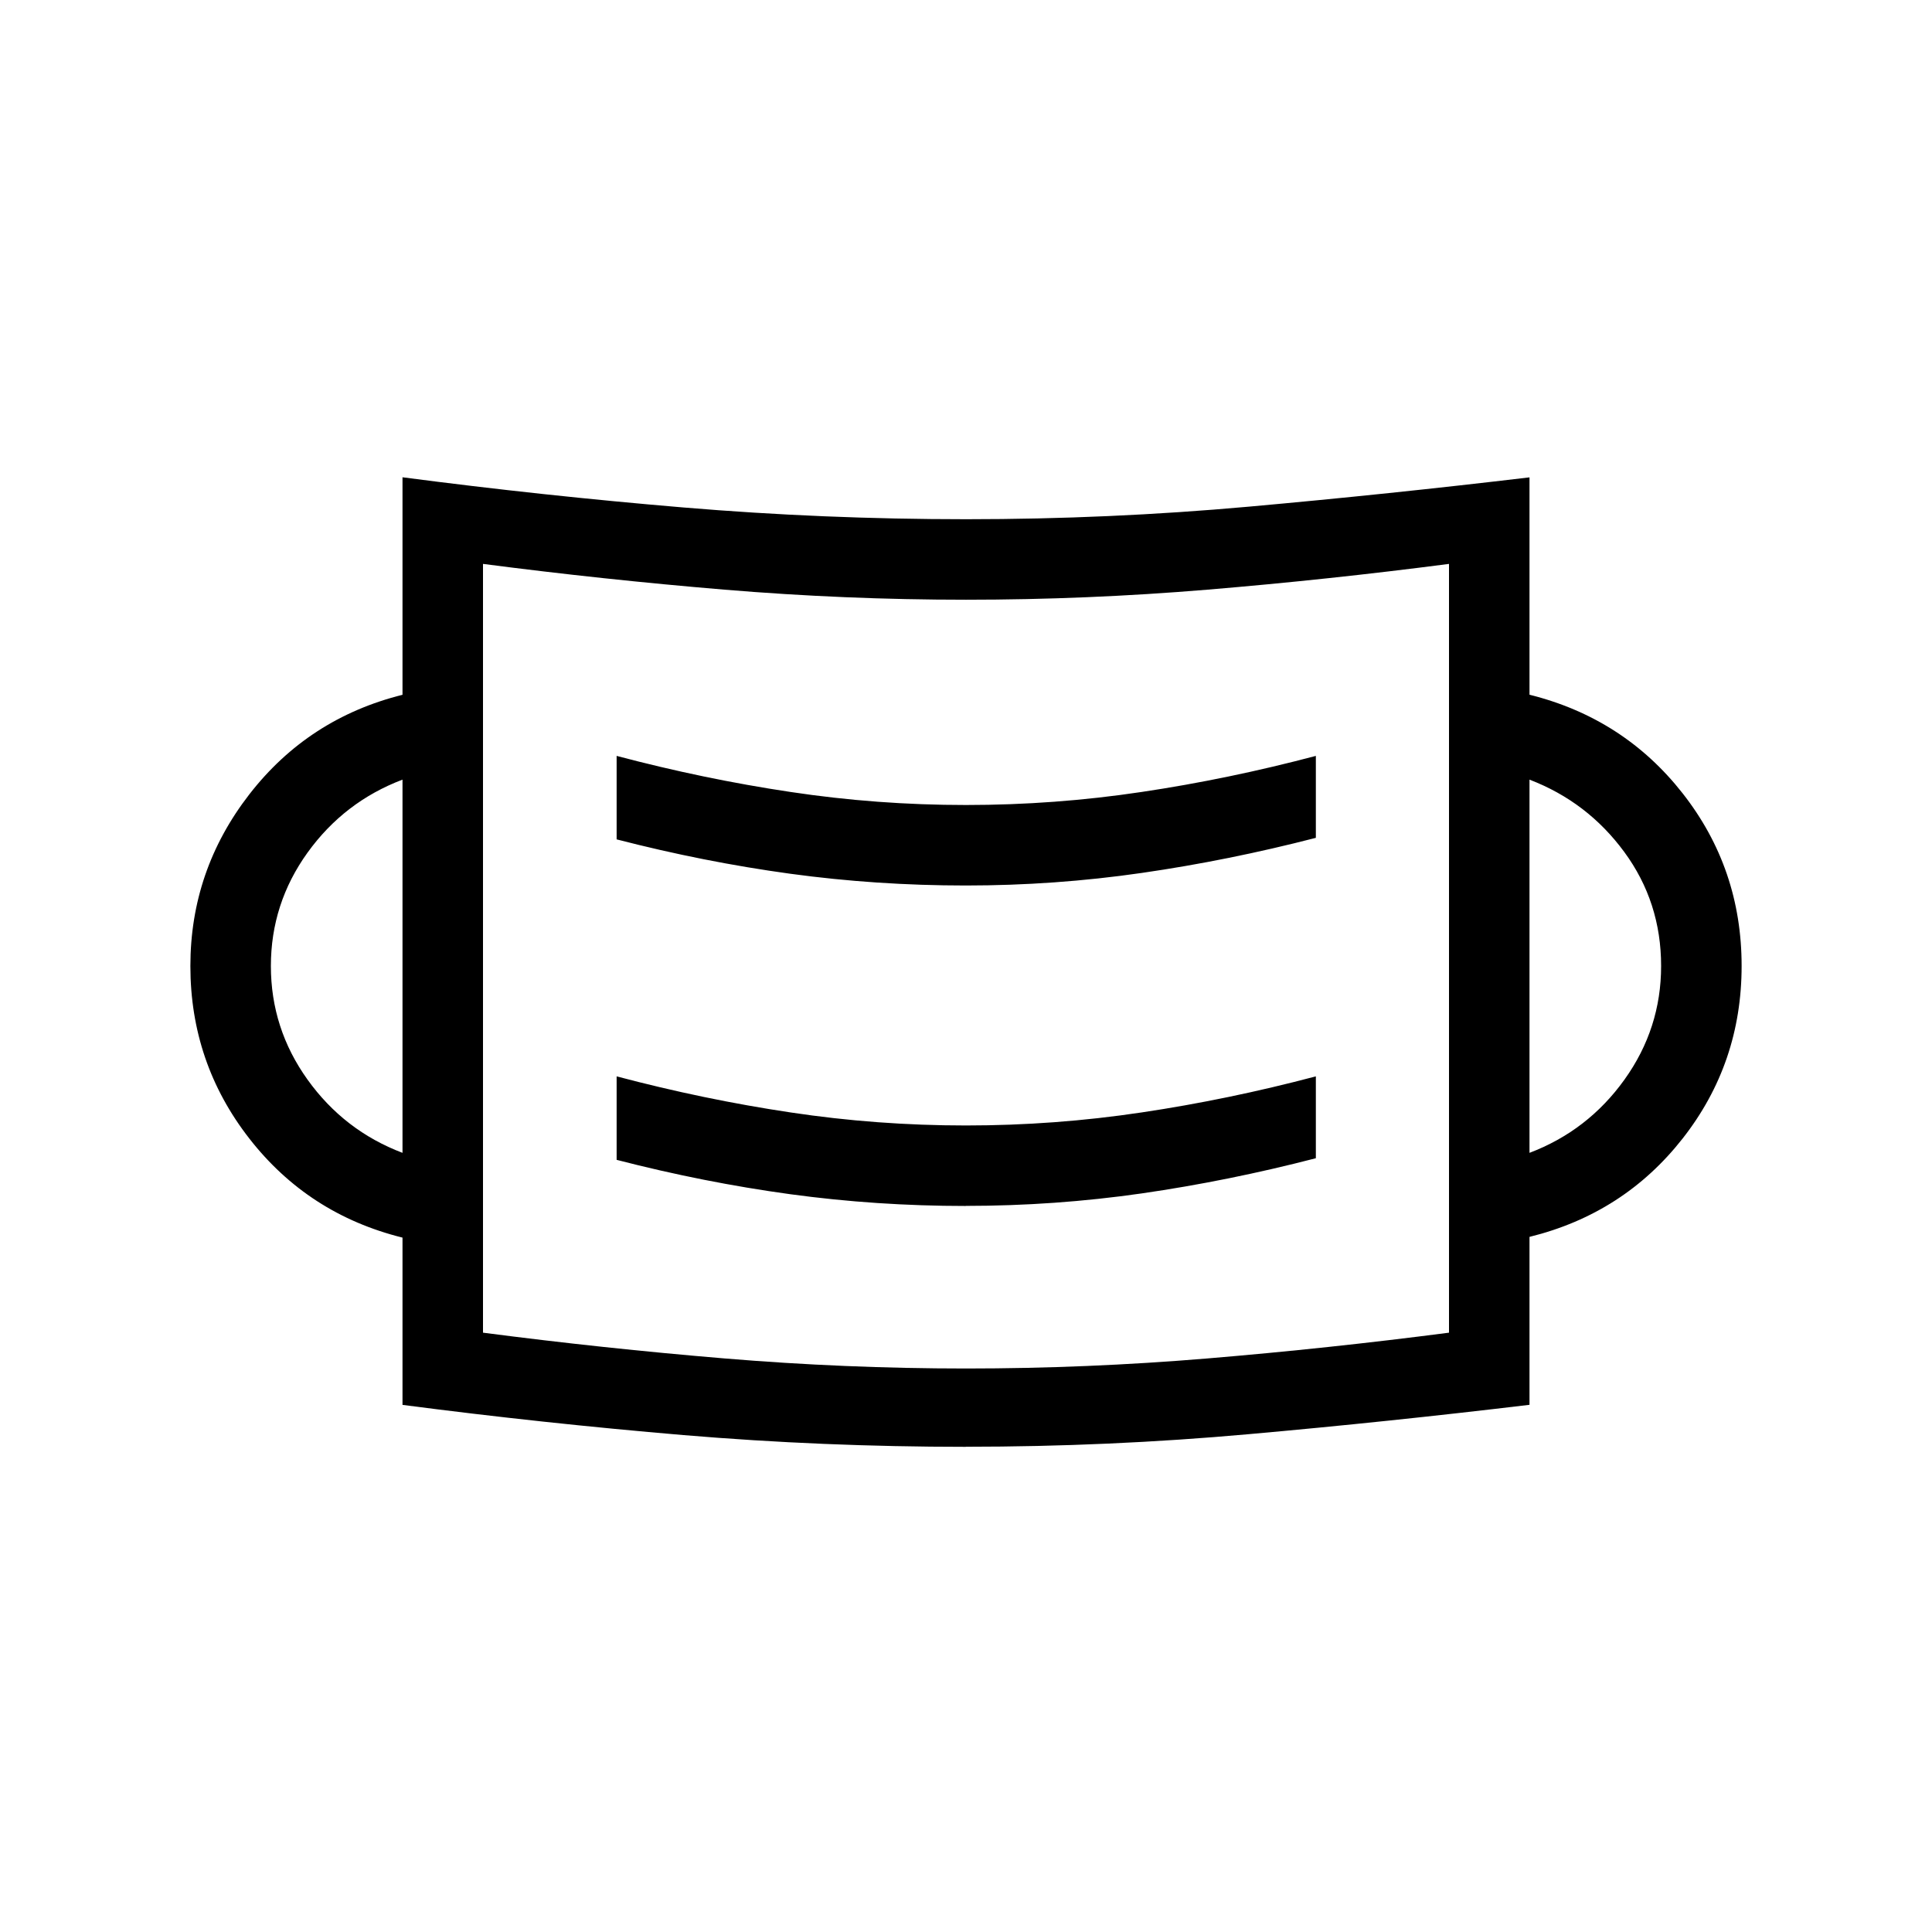 <svg xmlns="http://www.w3.org/2000/svg" width="1em" height="1em" viewBox="0 0 24 24"><path fill="currentColor" d="M11.998 17.973q-1.773 0-3.51-.146Q6.75 17.68 5 17.452v-2.078q-1.171-.291-1.903-1.231q-.732-.94-.732-2.143q0-1.187.732-2.132Q3.83 8.923 5 8.631V5.929q1.75.229 3.49.375q1.74.146 3.512.146q1.773 0 3.51-.156Q17.25 6.138 19 5.93v2.7q1.171.292 1.903 1.226q.732.934.732 2.143t-.732 2.143q-.732.934-1.903 1.223v2.086q-1.75.21-3.49.365q-1.74.156-3.512.156M12 17q1.5 0 3-.125t3-.32v-9.55q-1.5.195-3 .32t-3 .125q-1.5 0-3-.125t-3-.32v9.55q1.5.195 3 .32T12 17m-.003-2.02q1.107 0 2.186-.155q1.079-.156 2.163-.437v-1.017q-1.084.287-2.164.448q-1.08.162-2.183.162q-1.103 0-2.179-.162q-1.076-.161-2.16-.448v1.037q1.084.28 2.157.427q1.072.146 2.18.146M5 14.32V9.685q-.725.275-1.18.907q-.455.633-.455 1.408q0 .776.455 1.411t1.18.91m14 0q.725-.275 1.18-.91q.455-.635.455-1.411q0-.794-.458-1.417T19 9.685zM11.997 11q1.107 0 2.186-.156t2.163-.436V9.39q-1.084.287-2.164.448q-1.08.162-2.183.162q-1.103 0-2.179-.162q-1.076-.161-2.16-.448v1.037q1.084.28 2.157.427q1.072.146 2.18.146M6 16.556v-9.55z"/></svg>